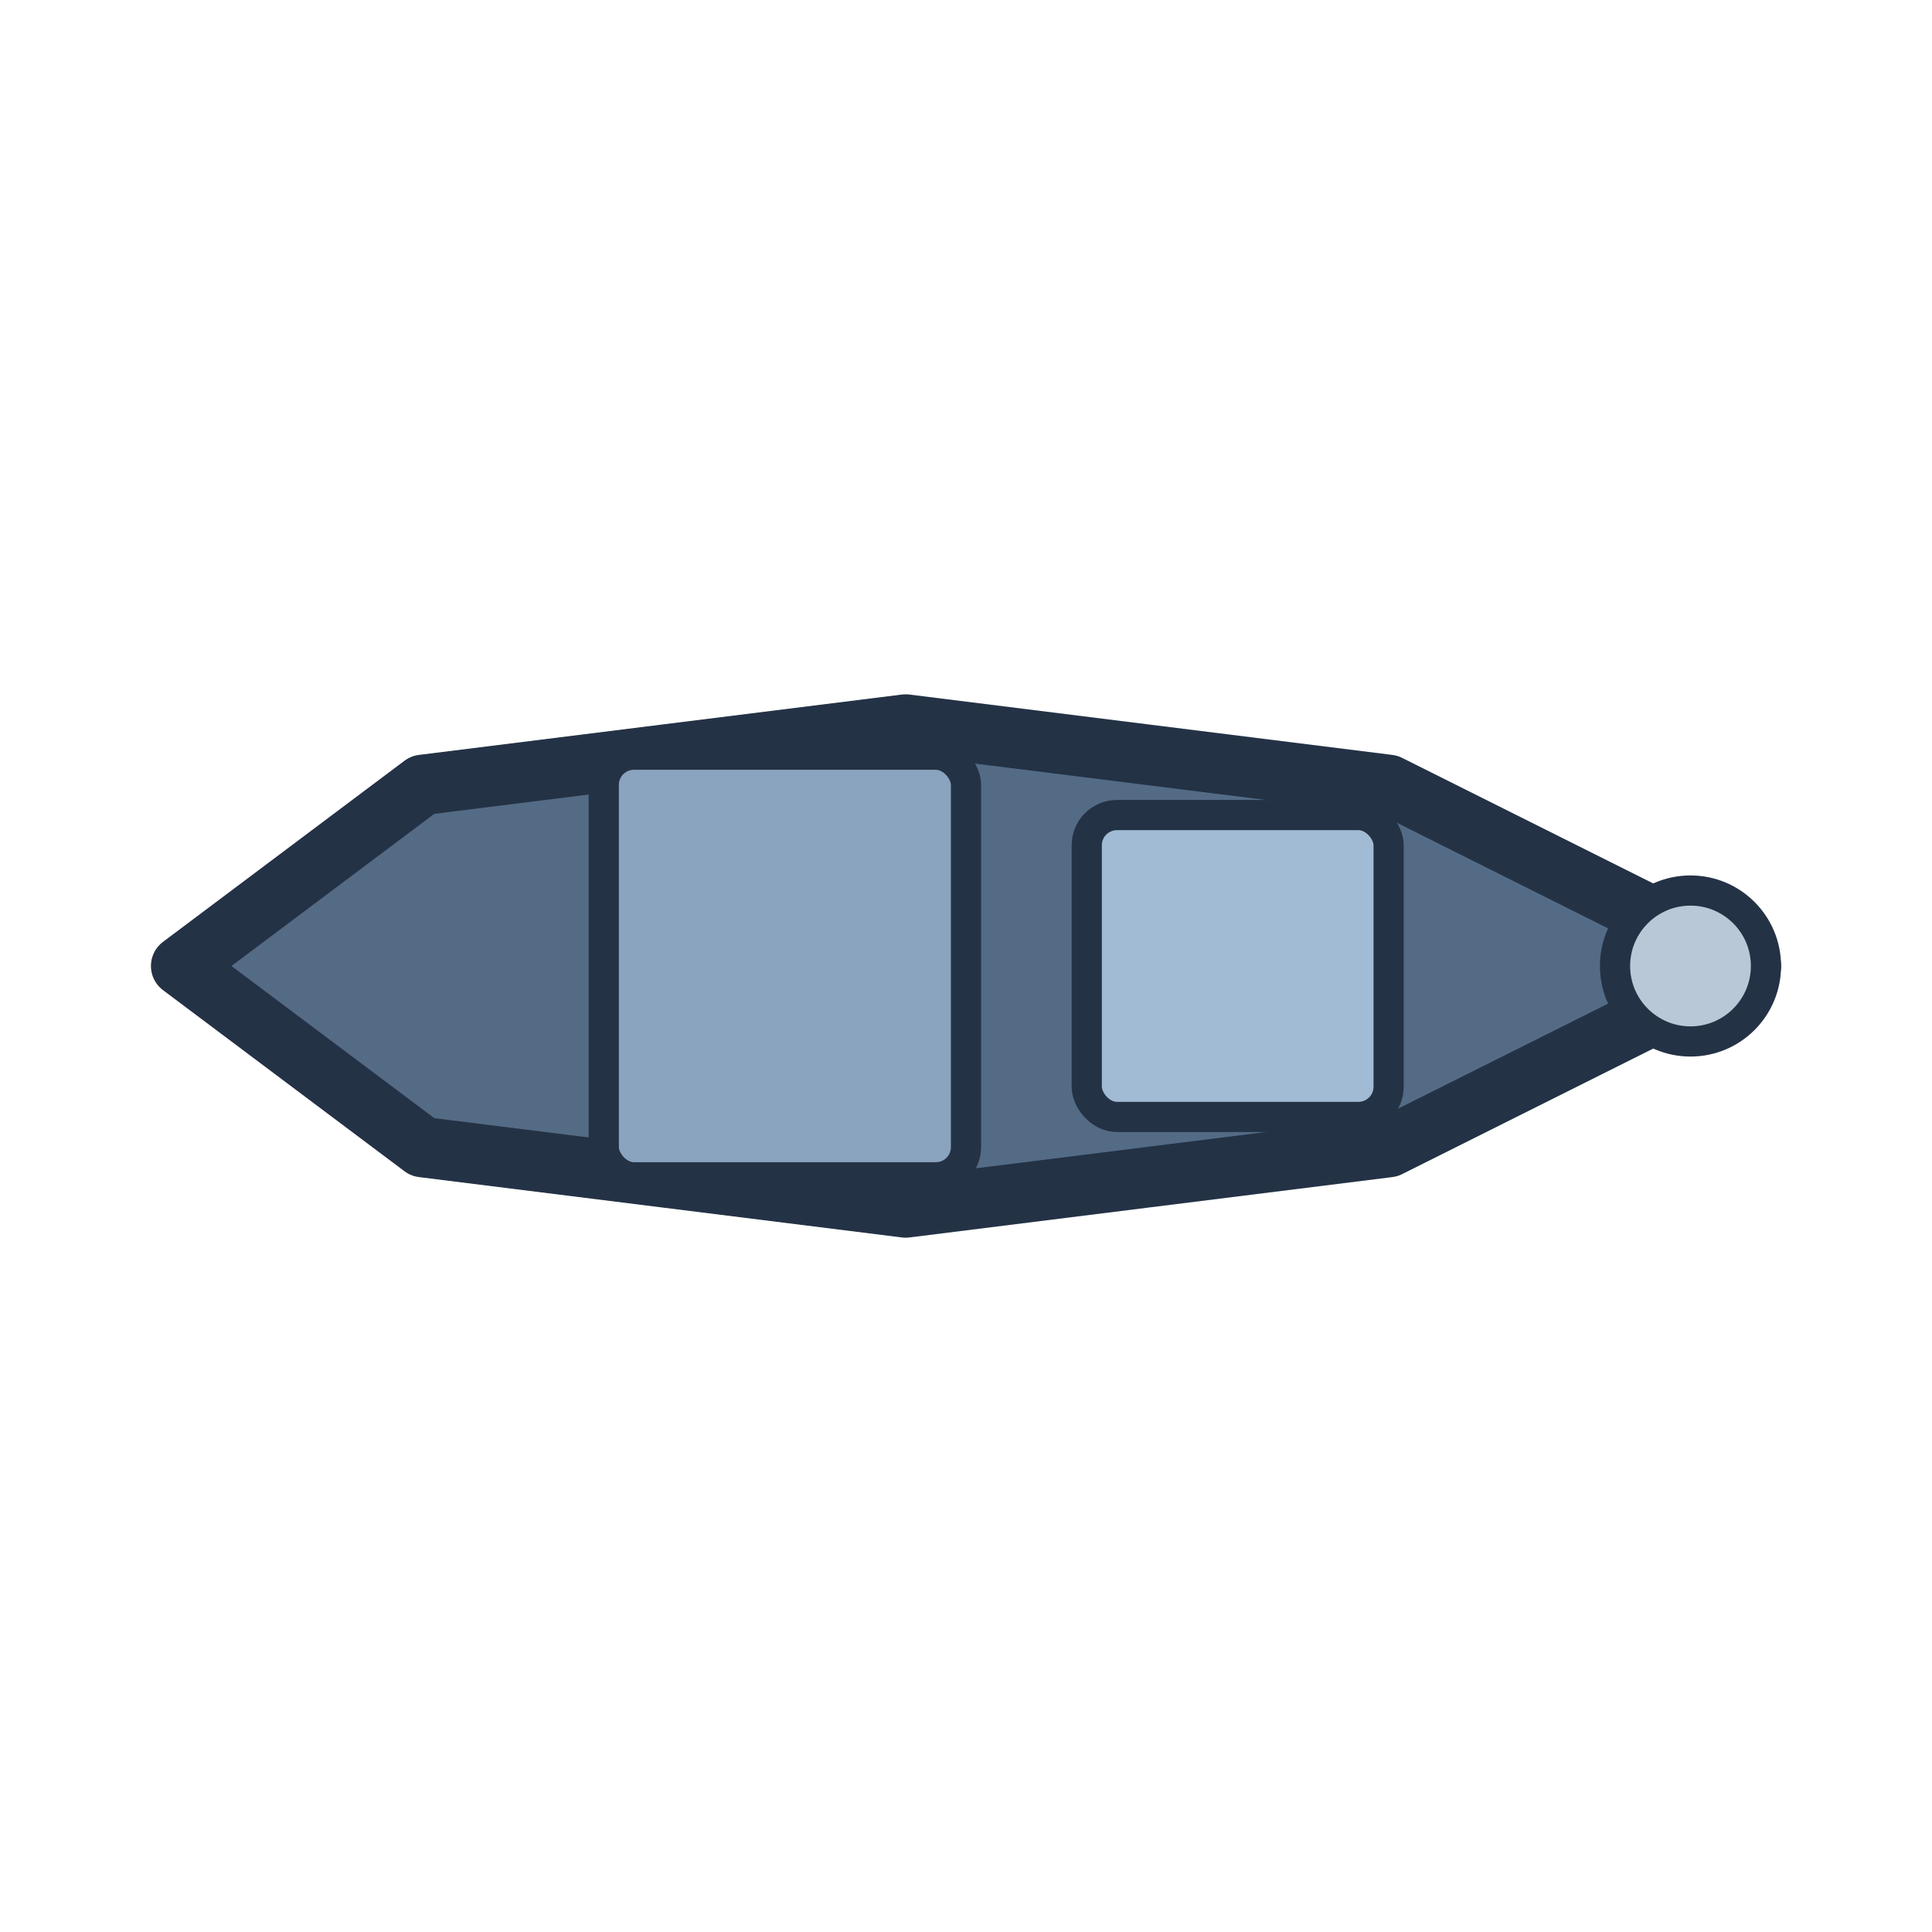 <svg xmlns="http://www.w3.org/2000/svg" viewBox="0 0 64 64">
  <!-- KDX top-down -->
  <path d="M6 32 L14 26 L30 24 L46 26 L58 32 L46 38 L30 40 L14 38 Z" fill="#546b86" stroke="#243245" stroke-width="2" stroke-linejoin="round"/>
  <rect x="20" y="25" width="12" height="14" rx="1" fill="#8aa3be" stroke="#243245" stroke-width="1"/>
  <rect x="36" y="27" width="10" height="10" rx="1" fill="#a2bbd4" stroke="#243245" stroke-width="1"/>
  <circle cx="56" cy="32" r="2.5" fill="#b8c8d6" stroke="#243245" stroke-width="1"/>
</svg>
